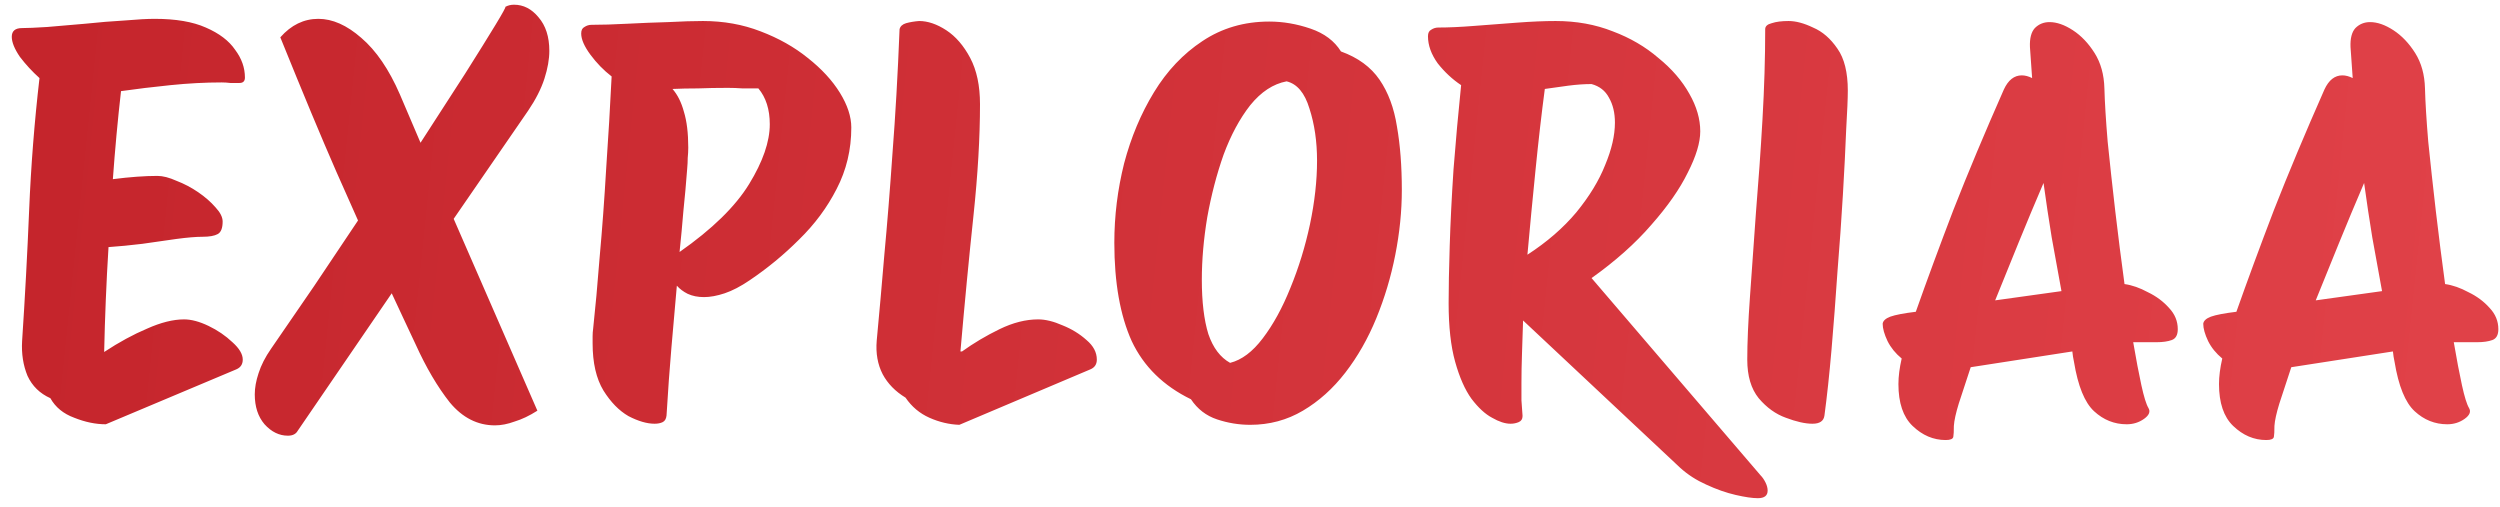 <svg width="138" height="28" viewBox="0 0 138 28" fill="none" xmlns="http://www.w3.org/2000/svg">
<path d="M5.84 23.42C5.28 23.42 4.7 23.3 4.1 23.06C3.5 22.84 3.06 22.48 2.78 21.98C2.2 21.72 1.78 21.31 1.52 20.75C1.28 20.17 1.18 19.53 1.22 18.83C1.38 16.41 1.51 13.99 1.61 11.57C1.71 9.15 1.9 6.73 2.18 4.31C1.78 3.95 1.42 3.56 1.1 3.14C0.8 2.7 0.65 2.33 0.65 2.03C0.65 1.71 0.84 1.55 1.22 1.55C1.5 1.55 1.96 1.53 2.6 1.49C3.24 1.43 3.94 1.37 4.7 1.31C5.46 1.23 6.19 1.17 6.89 1.13C7.59 1.07 8.14 1.04 8.54 1.04C9.7 1.04 10.64 1.2 11.36 1.52C12.1 1.84 12.64 2.25 12.98 2.75C13.34 3.23 13.52 3.74 13.52 4.28C13.52 4.48 13.42 4.58 13.22 4.58C13.04 4.58 12.87 4.58 12.71 4.58C12.55 4.56 12.39 4.55 12.23 4.55C11.33 4.55 10.39 4.6 9.41 4.7C8.43 4.8 7.52 4.91 6.68 5.03C6.5 6.61 6.35 8.23 6.23 9.89C7.17 9.77 7.99 9.71 8.69 9.71C8.99 9.71 9.34 9.8 9.74 9.98C10.16 10.14 10.56 10.35 10.94 10.61C11.32 10.87 11.64 11.15 11.9 11.45C12.16 11.73 12.29 11.99 12.29 12.23C12.29 12.59 12.2 12.82 12.02 12.92C11.84 13.02 11.56 13.07 11.18 13.07C10.82 13.07 10.34 13.11 9.74 13.19C9.16 13.27 8.53 13.36 7.85 13.46C7.19 13.54 6.57 13.6 5.99 13.64C5.93 14.6 5.88 15.57 5.84 16.55C5.8 17.51 5.77 18.47 5.75 19.43C6.57 18.89 7.36 18.46 8.12 18.14C8.88 17.8 9.56 17.63 10.16 17.63C10.56 17.63 11.01 17.75 11.51 17.99C12.01 18.23 12.45 18.53 12.83 18.89C13.21 19.23 13.4 19.55 13.4 19.85C13.4 20.11 13.28 20.29 13.04 20.39L5.84 23.42ZM15.893 24.05C15.413 24.05 14.983 23.84 14.603 23.42C14.243 23 14.063 22.45 14.063 21.77C14.063 21.41 14.133 21.02 14.273 20.6C14.413 20.16 14.643 19.71 14.963 19.25C15.723 18.15 16.513 17 17.333 15.8C18.153 14.58 18.963 13.37 19.763 12.17C19.383 11.31 18.983 10.41 18.563 9.47C18.143 8.51 17.683 7.43 17.183 6.23C16.683 5.03 16.113 3.64 15.473 2.06C16.073 1.38 16.773 1.04 17.573 1.04C18.353 1.04 19.143 1.39 19.943 2.09C20.763 2.79 21.473 3.83 22.073 5.21L23.213 7.88C24.133 6.46 24.953 5.19 25.673 4.07C26.393 2.93 26.953 2.03 27.353 1.37C27.753 0.71 27.933 0.38 27.893 0.38C28.033 0.3 28.193 0.26 28.373 0.26C28.893 0.26 29.343 0.49 29.723 0.95C30.123 1.41 30.323 2.03 30.323 2.81C30.323 3.27 30.233 3.78 30.053 4.34C29.873 4.9 29.573 5.49 29.153 6.11L25.043 12.08L29.663 22.67C29.223 22.95 28.803 23.15 28.403 23.27C28.023 23.41 27.663 23.48 27.323 23.48C26.363 23.48 25.533 23.06 24.833 22.22C24.153 21.36 23.523 20.29 22.943 19.01C22.703 18.49 22.473 18 22.253 17.54C22.033 17.06 21.823 16.61 21.623 16.19L16.433 23.78C16.333 23.96 16.153 24.05 15.893 24.05ZM36.132 23.39C35.712 23.39 35.232 23.25 34.692 22.97C34.172 22.67 33.712 22.2 33.312 21.56C32.912 20.9 32.712 20.03 32.712 18.95C32.712 18.81 32.712 18.68 32.712 18.56C32.712 18.42 32.722 18.28 32.742 18.14C32.862 17.04 32.982 15.72 33.102 14.18C33.242 12.64 33.362 11.01 33.462 9.29C33.582 7.55 33.682 5.86 33.762 4.22C33.322 3.88 32.932 3.48 32.592 3.02C32.252 2.56 32.082 2.17 32.082 1.85C32.082 1.67 32.142 1.55 32.262 1.49C32.382 1.41 32.512 1.37 32.652 1.37C33.212 1.37 33.872 1.35 34.632 1.31C35.392 1.27 36.142 1.24 36.882 1.22C37.642 1.18 38.282 1.16 38.802 1.16C39.942 1.16 41.002 1.35 41.982 1.73C42.982 2.11 43.852 2.6 44.592 3.2C45.352 3.8 45.942 4.44 46.362 5.12C46.782 5.8 46.992 6.44 46.992 7.04C46.992 8.26 46.722 9.39 46.182 10.43C45.662 11.45 44.972 12.38 44.112 13.22C43.272 14.06 42.362 14.81 41.382 15.47C40.882 15.81 40.422 16.05 40.002 16.19C39.582 16.33 39.202 16.4 38.862 16.4C38.522 16.4 38.222 16.34 37.962 16.22C37.722 16.1 37.522 15.95 37.362 15.77C37.262 16.87 37.162 18.01 37.062 19.19C36.962 20.35 36.872 21.6 36.792 22.94C36.772 23.12 36.702 23.24 36.582 23.3C36.462 23.36 36.312 23.39 36.132 23.39ZM37.932 9.32C37.872 10.12 37.802 10.9 37.722 11.66C37.662 12.4 37.592 13.15 37.512 13.91C39.312 12.65 40.592 11.4 41.352 10.16C42.112 8.92 42.492 7.82 42.492 6.86C42.492 6.04 42.282 5.38 41.862 4.88C41.562 4.88 41.272 4.88 40.992 4.88C40.712 4.86 40.442 4.85 40.182 4.85C39.582 4.85 39.032 4.86 38.532 4.88C38.032 4.88 37.562 4.89 37.122 4.91C37.402 5.23 37.612 5.65 37.752 6.17C37.912 6.69 37.992 7.35 37.992 8.15C37.992 8.33 37.982 8.52 37.962 8.72C37.962 8.9 37.952 9.1 37.932 9.32ZM52.956 23.45C52.395 23.43 51.846 23.3 51.306 23.06C50.766 22.82 50.325 22.45 49.986 21.95C49.425 21.61 49.005 21.18 48.725 20.66C48.446 20.12 48.336 19.5 48.395 18.8C48.535 17.32 48.675 15.74 48.816 14.06C48.975 12.36 49.126 10.49 49.266 8.45C49.425 6.41 49.556 4.13 49.656 1.61C49.696 1.45 49.816 1.34 50.016 1.28C50.236 1.22 50.475 1.18 50.736 1.16C51.215 1.16 51.715 1.33 52.236 1.67C52.755 2.01 53.196 2.52 53.556 3.2C53.916 3.88 54.096 4.73 54.096 5.75C54.096 7.59 53.975 9.64 53.736 11.9C53.495 14.16 53.255 16.66 53.016 19.4H53.105C53.745 18.94 54.435 18.53 55.175 18.17C55.916 17.81 56.626 17.63 57.306 17.63C57.706 17.63 58.156 17.74 58.656 17.96C59.156 18.16 59.596 18.43 59.975 18.77C60.355 19.09 60.545 19.45 60.545 19.85C60.545 20.11 60.425 20.29 60.185 20.39L52.956 23.45ZM69.011 23.45C68.391 23.45 67.781 23.35 67.181 23.15C66.581 22.95 66.101 22.58 65.741 22.04C64.221 21.3 63.131 20.23 62.471 18.83C61.831 17.41 61.511 15.6 61.511 13.4C61.511 11.92 61.691 10.46 62.051 9.02C62.431 7.58 62.981 6.27 63.701 5.09C64.421 3.91 65.311 2.97 66.371 2.27C67.451 1.55 68.681 1.19 70.061 1.19C70.821 1.19 71.581 1.32 72.341 1.58C73.101 1.84 73.661 2.26 74.021 2.84C74.961 3.18 75.671 3.7 76.151 4.4C76.631 5.1 76.951 5.96 77.111 6.98C77.291 8 77.381 9.17 77.381 10.49C77.381 11.65 77.261 12.84 77.021 14.06C76.781 15.28 76.431 16.45 75.971 17.57C75.511 18.69 74.941 19.69 74.261 20.57C73.581 21.45 72.801 22.15 71.921 22.67C71.041 23.19 70.071 23.45 69.011 23.45ZM67.901 20.03C68.541 19.87 69.141 19.42 69.701 18.68C70.281 17.92 70.791 16.99 71.231 15.89C71.691 14.77 72.051 13.6 72.311 12.38C72.571 11.14 72.701 9.97 72.701 8.87C72.701 7.81 72.561 6.85 72.281 5.99C72.021 5.13 71.601 4.63 71.021 4.49C70.281 4.63 69.611 5.07 69.011 5.81C68.431 6.55 67.941 7.46 67.541 8.54C67.161 9.62 66.861 10.77 66.641 11.99C66.441 13.19 66.341 14.34 66.341 15.44C66.341 16.66 66.461 17.66 66.701 18.44C66.961 19.2 67.361 19.73 67.901 20.03ZM83.384 23.39C83.084 23.39 82.744 23.28 82.364 23.06C81.984 22.86 81.604 22.51 81.224 22.01C80.864 21.51 80.564 20.83 80.324 19.97C80.084 19.11 79.964 18.03 79.964 16.73C79.964 15.91 79.984 14.86 80.024 13.58C80.064 12.28 80.134 10.87 80.234 9.35C80.354 7.81 80.494 6.26 80.654 4.7C80.174 4.38 79.744 3.98 79.364 3.5C79.004 3 78.824 2.5 78.824 2C78.824 1.82 78.884 1.7 79.004 1.64C79.124 1.56 79.254 1.52 79.394 1.52C79.954 1.52 80.614 1.49 81.374 1.43C82.154 1.37 82.944 1.31 83.744 1.25C84.544 1.19 85.254 1.16 85.874 1.16C87.014 1.16 88.064 1.35 89.024 1.73C89.984 2.09 90.824 2.58 91.544 3.2C92.284 3.8 92.854 4.46 93.254 5.18C93.654 5.88 93.854 6.57 93.854 7.25C93.854 7.87 93.624 8.63 93.164 9.53C92.724 10.43 92.054 11.39 91.154 12.41C90.274 13.43 89.174 14.41 87.854 15.35L97.184 26.24C97.284 26.34 97.374 26.47 97.454 26.63C97.534 26.79 97.574 26.94 97.574 27.08C97.574 27.36 97.394 27.5 97.034 27.5C96.734 27.5 96.324 27.44 95.804 27.32C95.284 27.2 94.744 27.01 94.184 26.75C93.644 26.51 93.164 26.2 92.744 25.82L84.074 17.69C84.054 18.31 84.034 18.92 84.014 19.52C83.994 20.1 83.984 20.64 83.984 21.14C83.984 21.48 83.984 21.8 83.984 22.1C84.004 22.4 84.024 22.68 84.044 22.94V22.97C84.044 23.13 83.974 23.24 83.834 23.3C83.694 23.36 83.544 23.39 83.384 23.39ZM87.854 4.64C87.454 4.64 87.024 4.67 86.564 4.73C86.124 4.79 85.694 4.85 85.274 4.91C85.094 6.27 84.924 7.75 84.764 9.35C84.604 10.93 84.454 12.5 84.314 14.06C85.394 13.36 86.294 12.58 87.014 11.72C87.734 10.84 88.264 9.97 88.604 9.11C88.964 8.25 89.144 7.47 89.144 6.77C89.144 6.23 89.034 5.77 88.814 5.39C88.614 5.01 88.294 4.76 87.854 4.64ZM100.049 23.39C99.649 23.39 99.159 23.28 98.579 23.06C98.019 22.86 97.519 22.5 97.079 21.98C96.659 21.46 96.449 20.75 96.449 19.85C96.449 18.93 96.499 17.77 96.599 16.37C96.699 14.95 96.809 13.4 96.929 11.72C97.069 10.04 97.189 8.33 97.289 6.59C97.389 4.85 97.439 3.19 97.439 1.61C97.439 1.45 97.559 1.34 97.799 1.28C98.039 1.2 98.349 1.16 98.729 1.16C99.129 1.16 99.579 1.28 100.079 1.52C100.599 1.74 101.049 2.13 101.429 2.69C101.809 3.23 101.999 4 101.999 5C101.999 5.42 101.969 6.14 101.909 7.16C101.869 8.18 101.809 9.37 101.729 10.73C101.649 12.09 101.549 13.51 101.429 14.99C101.329 16.47 101.219 17.91 101.099 19.31C100.979 20.69 100.849 21.9 100.709 22.94C100.669 23.24 100.449 23.39 100.049 23.39ZM107.403 24.29C106.723 24.29 106.113 24.03 105.573 23.51C105.053 23.01 104.793 22.24 104.793 21.2C104.793 20.78 104.853 20.31 104.973 19.79C104.633 19.51 104.373 19.19 104.193 18.83C104.013 18.45 103.923 18.13 103.923 17.87C103.943 17.71 104.083 17.58 104.343 17.48C104.623 17.38 105.093 17.29 105.753 17.21C106.353 15.51 107.043 13.64 107.823 11.6C108.623 9.56 109.553 7.34 110.613 4.94C110.853 4.42 111.183 4.16 111.603 4.16C111.783 4.16 111.973 4.21 112.173 4.31C112.133 3.73 112.093 3.16 112.053 2.6C112.033 2.12 112.123 1.77 112.323 1.55C112.543 1.33 112.813 1.22 113.133 1.22C113.533 1.22 113.963 1.37 114.423 1.67C114.883 1.97 115.283 2.39 115.623 2.93C115.963 3.47 116.143 4.12 116.163 4.88C116.183 5.64 116.243 6.62 116.343 7.82C116.463 9 116.603 10.28 116.763 11.66C116.923 13.02 117.093 14.36 117.273 15.68C117.693 15.74 118.123 15.89 118.563 16.13C119.023 16.35 119.413 16.64 119.733 17C120.053 17.34 120.213 17.73 120.213 18.17C120.213 18.49 120.103 18.69 119.883 18.77C119.663 18.85 119.383 18.89 119.043 18.89H118.323C118.223 18.89 118.123 18.89 118.023 18.89C117.943 18.89 117.853 18.89 117.753 18.89C117.913 19.83 118.063 20.62 118.203 21.26C118.343 21.9 118.473 22.32 118.593 22.52C118.713 22.72 118.633 22.92 118.353 23.12C118.073 23.32 117.753 23.42 117.393 23.42C116.713 23.42 116.113 23.18 115.593 22.7C115.073 22.22 114.703 21.31 114.483 19.97C114.443 19.79 114.413 19.6 114.393 19.4L108.783 20.27C108.563 20.95 108.343 21.62 108.123 22.28C107.963 22.8 107.873 23.21 107.853 23.51C107.853 23.81 107.843 24.01 107.823 24.11C107.803 24.23 107.663 24.29 107.403 24.29ZM112.803 10.1C112.323 11.22 111.863 12.32 111.423 13.4C110.983 14.48 110.553 15.54 110.133 16.58L113.793 16.07C113.613 15.07 113.433 14.08 113.253 13.1C113.093 12.12 112.943 11.12 112.803 10.1ZM125.099 24.29C124.419 24.29 123.809 24.03 123.269 23.51C122.749 23.01 122.489 22.24 122.489 21.2C122.489 20.78 122.549 20.31 122.669 19.79C122.329 19.51 122.069 19.19 121.889 18.83C121.709 18.45 121.619 18.13 121.619 17.87C121.639 17.71 121.779 17.58 122.039 17.48C122.319 17.38 122.789 17.29 123.449 17.21C124.049 15.51 124.739 13.64 125.519 11.6C126.319 9.56 127.249 7.34 128.309 4.94C128.549 4.42 128.879 4.16 129.299 4.16C129.479 4.16 129.669 4.21 129.869 4.31C129.829 3.73 129.789 3.16 129.749 2.6C129.729 2.12 129.819 1.77 130.019 1.55C130.239 1.33 130.509 1.22 130.829 1.22C131.229 1.22 131.659 1.37 132.119 1.67C132.579 1.97 132.979 2.39 133.319 2.93C133.659 3.47 133.839 4.12 133.859 4.88C133.879 5.64 133.939 6.62 134.039 7.82C134.159 9 134.299 10.28 134.459 11.66C134.619 13.02 134.789 14.36 134.969 15.68C135.389 15.74 135.819 15.89 136.259 16.13C136.719 16.35 137.109 16.64 137.429 17C137.749 17.34 137.909 17.73 137.909 18.17C137.909 18.49 137.799 18.69 137.579 18.77C137.359 18.85 137.079 18.89 136.739 18.89H136.019C135.919 18.89 135.819 18.89 135.719 18.89C135.639 18.89 135.549 18.89 135.449 18.89C135.609 19.83 135.759 20.62 135.899 21.26C136.039 21.9 136.169 22.32 136.289 22.52C136.409 22.72 136.329 22.92 136.049 23.12C135.769 23.32 135.449 23.42 135.089 23.42C134.409 23.42 133.809 23.18 133.289 22.7C132.769 22.22 132.399 21.31 132.179 19.97C132.139 19.79 132.109 19.6 132.089 19.4L126.479 20.27C126.259 20.95 126.039 21.62 125.819 22.28C125.659 22.8 125.569 23.21 125.549 23.51C125.549 23.81 125.539 24.01 125.519 24.11C125.499 24.23 125.359 24.29 125.099 24.29ZM130.499 10.1C130.019 11.22 129.559 12.32 129.119 13.4C128.679 14.48 128.249 15.54 127.829 16.58L131.489 16.07C131.309 15.07 131.129 14.08 130.949 13.1C130.789 12.12 130.639 11.12 130.499 10.1Z" fill="url(#paint0_linear_169_2612)"/>
<defs>
<linearGradient id="paint0_linear_169_2612" x1="-2.306" y1="6.694" x2="139.893" y2="21.321" gradientUnits="userSpaceOnUse">
<stop stop-color="#C4242B"/>
<stop offset="1" stop-color="#E14249"/>
</linearGradient>
</defs>
</svg>
